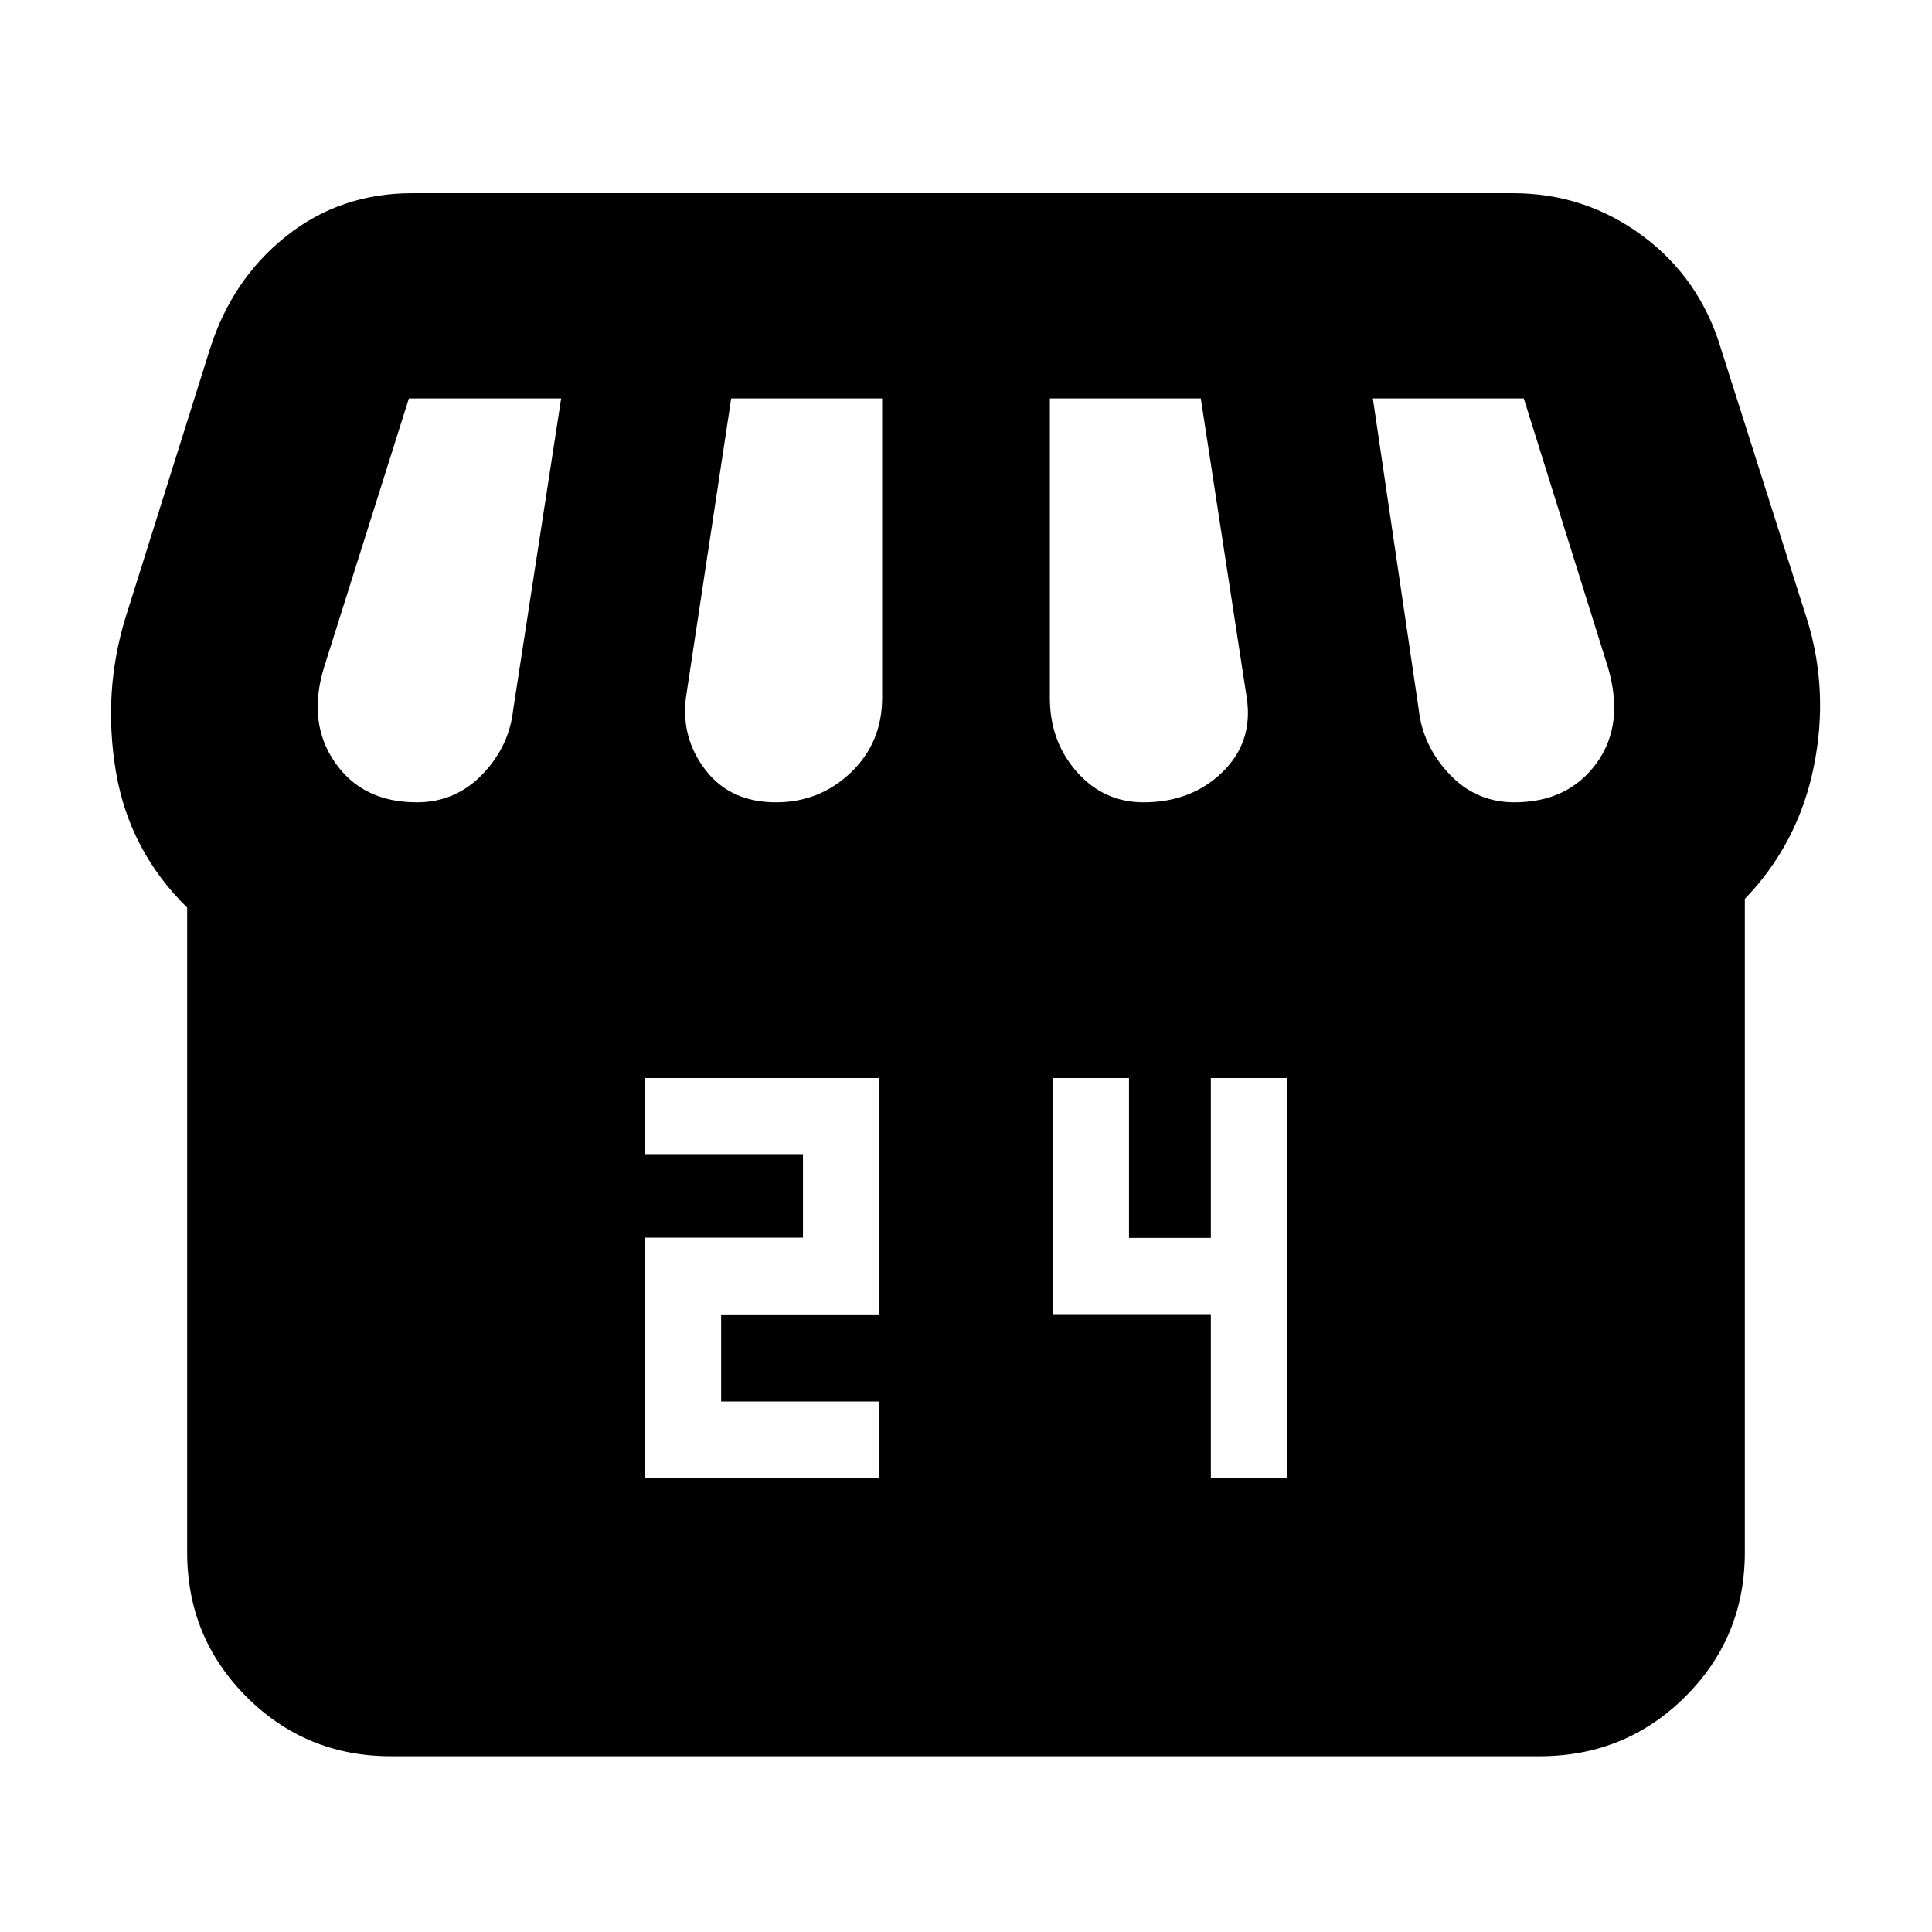 <svg xmlns="http://www.w3.org/2000/svg" height="40" viewBox="0 -960 960 960" width="40"><path d="M320.33-225.67H437v-37.93h-78.67v-43.27H437v-117.46H320.33v37.83H399v41.5h-78.67v119.33Zm281.34 0h38v-198.66h-38v79.44H561v-79.44h-38V-307h78.67v81.33ZM867-513.33v324.66q0 42.33-29.7 71.83-29.7 29.51-72.3 29.51H194.33q-42.32 0-71.83-29.51Q93-146.34 93-188.67V-509q-28.83-28.33-35.42-67.68Q51-616.03 62.33-653l41.95-133.45q10.95-34.68 37.85-56.12Q169.02-864 204.85-864H751.7q35.98 0 64.56 21.25 28.57 21.25 38.98 56.34L897.67-653q11.33 35.83 3.58 74T867-513.33Zm-298.76-48q23.74 0 39.17-15 15.42-15 12.09-37L596.67-762h-75v148.67q0 21.68 13.37 36.84 13.38 15.16 33.2 15.16Zm-182.61 0q21.67 0 37.19-14.83 15.51-14.83 15.51-37.17V-762h-75l-22.5 148.67q-2.5 20.16 9.83 36.08 12.33 15.92 34.97 15.92Zm-178.55 0q19.25 0 32.59-13.86Q253-589.04 255-607.33L278.83-762h-75.66L161-628.33q-8.33 27.3 5.42 47.15 13.75 19.85 40.66 19.85Zm545.38 0q26.54 0 40.71-19.25 14.16-19.25 5.83-47.75L757.17-762h-75l22.81 154.67q2.02 18 15.23 32 13.2 14 32.25 14Z"/></svg>